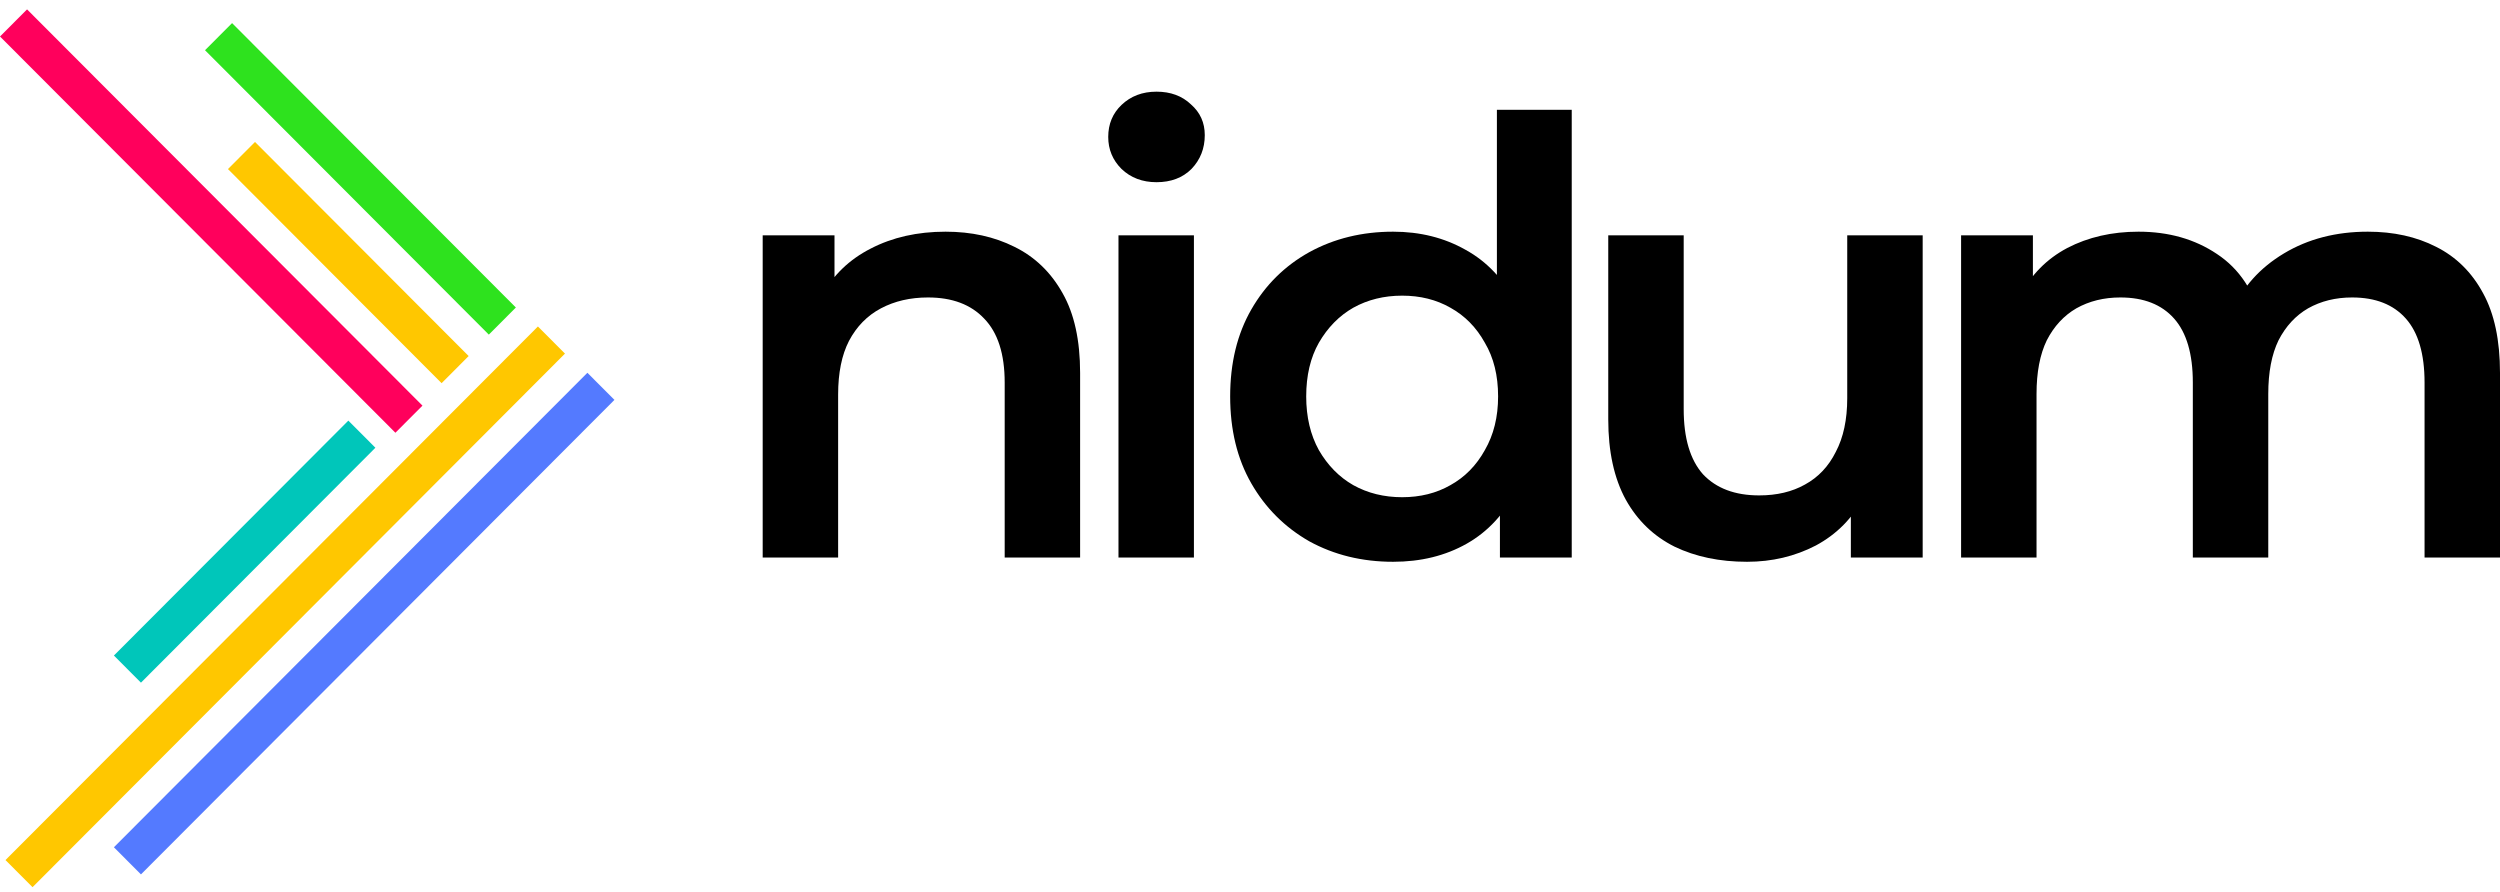 <svg width="199" height="71" viewBox="0 0 199 71" fill="none" xmlns="http://www.w3.org/2000/svg">
<path d="M75.265 18.442C77.315 18.442 79.14 18.842 80.741 19.643C82.375 20.444 83.656 21.677 84.584 23.342C85.513 24.975 85.977 27.089 85.977 29.683V44.382H79.973V30.451C79.973 28.177 79.428 26.48 78.34 25.359C77.283 24.238 75.794 23.678 73.872 23.678C72.463 23.678 71.214 23.966 70.125 24.543C69.036 25.119 68.188 25.984 67.579 27.137C67.003 28.258 66.715 29.683 66.715 31.412V44.382H60.71V18.73H66.426V25.648L65.418 23.534C66.314 21.901 67.611 20.652 69.309 19.787C71.038 18.89 73.023 18.442 75.265 18.442Z" fill="black"/>
<path d="M89.031 44.382V18.73H95.036V44.382H89.031ZM92.058 14.503C90.937 14.503 90.008 14.151 89.271 13.446C88.567 12.742 88.215 11.893 88.215 10.9C88.215 9.875 88.567 9.027 89.271 8.354C90.008 7.65 90.937 7.297 92.058 7.297C93.178 7.297 94.091 7.634 94.796 8.306C95.532 8.947 95.9 9.763 95.9 10.756C95.9 11.813 95.548 12.71 94.844 13.446C94.139 14.151 93.21 14.503 92.058 14.503Z" fill="black"/>
<path d="M110.891 44.718C108.425 44.718 106.199 44.174 104.214 43.085C102.26 41.964 100.723 40.427 99.602 38.473C98.481 36.52 97.921 34.214 97.921 31.556C97.921 28.898 98.481 26.592 99.602 24.639C100.723 22.685 102.26 21.164 104.214 20.075C106.199 18.986 108.425 18.442 110.891 18.442C113.037 18.442 114.958 18.922 116.655 19.883C118.353 20.812 119.698 22.237 120.691 24.158C121.683 26.08 122.18 28.546 122.18 31.556C122.18 34.534 121.699 37 120.739 38.954C119.778 40.875 118.449 42.316 116.752 43.277C115.054 44.238 113.101 44.718 110.891 44.718ZM111.612 39.578C113.053 39.578 114.334 39.258 115.455 38.617C116.607 37.977 117.52 37.048 118.193 35.831C118.897 34.614 119.249 33.189 119.249 31.556C119.249 29.891 118.897 28.466 118.193 27.281C117.52 26.064 116.607 25.135 115.455 24.495C114.334 23.854 113.053 23.534 111.612 23.534C110.17 23.534 108.873 23.854 107.721 24.495C106.6 25.135 105.687 26.064 104.982 27.281C104.31 28.466 103.974 29.891 103.974 31.556C103.974 33.189 104.31 34.614 104.982 35.831C105.687 37.048 106.6 37.977 107.721 38.617C108.873 39.258 110.17 39.578 111.612 39.578ZM119.394 44.382V38.329L119.634 31.508L119.153 24.687V8.738H125.11V44.382H119.394Z" fill="black"/>
<path d="M139.066 44.718C136.888 44.718 134.967 44.318 133.301 43.517C131.636 42.685 130.339 41.436 129.41 39.77C128.482 38.073 128.017 35.944 128.017 33.382V18.73H134.022V32.565C134.022 34.871 134.534 36.6 135.559 37.753C136.616 38.874 138.105 39.434 140.027 39.434C141.436 39.434 142.653 39.146 143.677 38.569C144.734 37.993 145.551 37.128 146.127 35.975C146.736 34.823 147.04 33.398 147.04 31.7V18.73H153.045V44.382H147.328V37.465L148.337 39.578C147.472 41.243 146.207 42.525 144.542 43.421C142.877 44.286 141.051 44.718 139.066 44.718Z" fill="black"/>
<path d="M188.48 18.442C190.529 18.442 192.339 18.842 193.908 19.643C195.509 20.444 196.758 21.677 197.655 23.342C198.552 24.975 199 27.089 199 29.683V44.382H192.995V30.451C192.995 28.177 192.499 26.48 191.506 25.359C190.513 24.238 189.088 23.678 187.231 23.678C185.918 23.678 184.749 23.966 183.724 24.543C182.731 25.119 181.947 25.968 181.37 27.089C180.826 28.209 180.554 29.635 180.554 31.364V44.382H174.549V30.451C174.549 28.177 174.053 26.48 173.06 25.359C172.067 24.238 170.642 23.678 168.785 23.678C167.472 23.678 166.303 23.966 165.278 24.543C164.285 25.119 163.501 25.968 162.924 27.089C162.38 28.209 162.108 29.635 162.108 31.364V44.382H156.103V18.73H161.819V25.551L160.811 23.534C161.675 21.869 162.924 20.604 164.557 19.739C166.223 18.874 168.112 18.442 170.226 18.442C172.628 18.442 174.709 19.034 176.471 20.219C178.264 21.404 179.449 23.198 180.025 25.599L177.672 24.783C178.504 22.861 179.881 21.324 181.803 20.171C183.724 19.018 185.95 18.442 188.48 18.442Z" fill="black"/>
<path fill-rule="evenodd" clip-rule="evenodd" d="M18.473 1.839L41.063 24.478L38.91 26.636L16.319 3.997L18.473 1.839Z" fill="#2EE21E"/>
<path fill-rule="evenodd" clip-rule="evenodd" d="M20.299 11.3L37.305 28.342L35.151 30.501L18.145 13.458L20.299 11.3Z" fill="#FFC700"/>
<path fill-rule="evenodd" clip-rule="evenodd" d="M2.154 0.747L33.628 32.289L31.474 34.447L-0 2.905L2.154 0.747Z" fill="#FF005C"/>
<path fill-rule="evenodd" clip-rule="evenodd" d="M0.436 68.461L42.818 25.988L44.972 28.147L2.59 70.619L0.436 68.461Z" fill="#FFC700"/>
<path fill-rule="evenodd" clip-rule="evenodd" d="M9.067 67.443L46.756 29.673L48.91 31.831L11.22 69.602L9.067 67.443Z" fill="#547AFF"/>
<path fill-rule="evenodd" clip-rule="evenodd" d="M9.067 52.181L27.727 33.481L29.881 35.64L11.22 54.34L9.067 52.181Z" fill="#00C6BA"/>
</svg>
